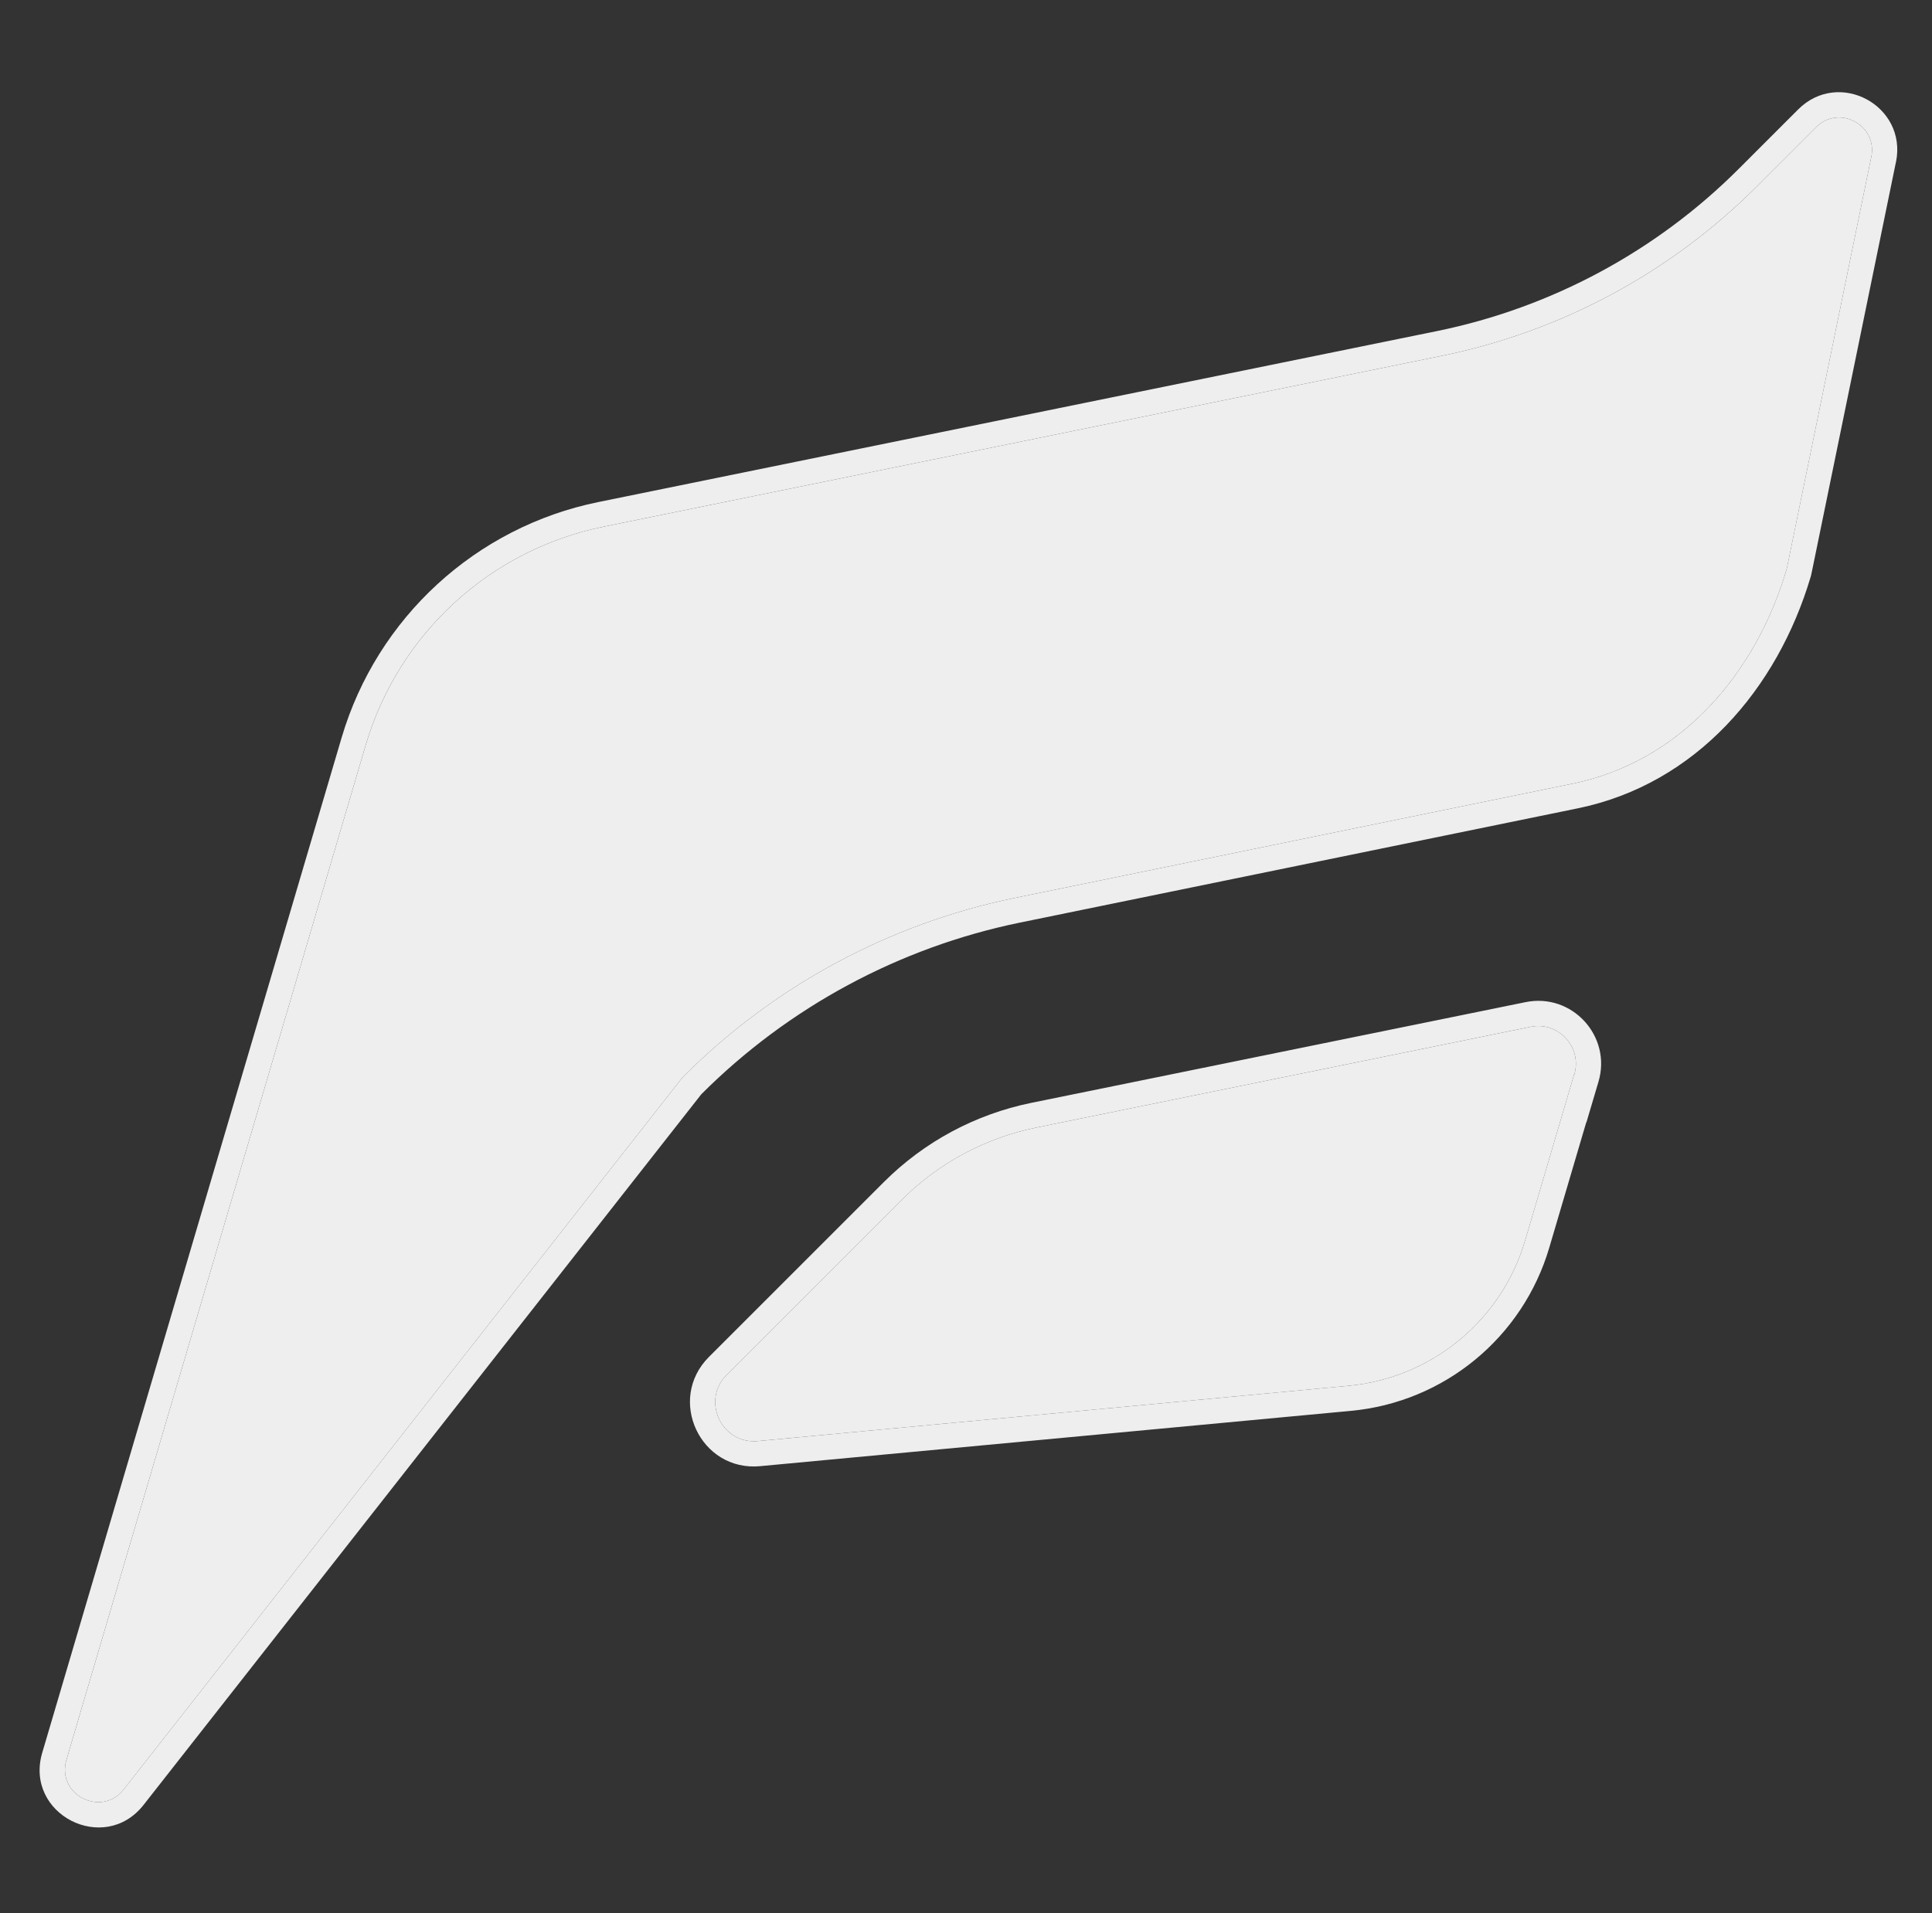 <svg width="106" height="105" viewBox="0 0 106 105" fill="none" xmlns="http://www.w3.org/2000/svg">
<rect x="0" y="0" width="106" height="105" fill="#333333" stroke="none"/>
<path d="M102.67 8.606L98.053 31.11C98.043 31.17 98.023 31.219 98.013 31.278C96.293 37.053 92.16 41.799 86.286 43.005L55.644 49.284C48.792 50.698 42.474 54.099 37.51 59.063C37.461 59.112 37.411 59.172 37.372 59.221L6.789 98.199C5.563 99.761 3.081 98.486 3.645 96.577L20.068 40.879C21.868 34.779 26.891 30.171 33.11 28.905L79.128 19.522C85.654 18.187 91.656 14.964 96.372 10.247L99.635 6.984C100.901 5.719 103.026 6.866 102.67 8.616V8.606Z" fill="#EEEEEE"/>
<path d="M86.365 58.963L83.676 68.079C82.38 72.469 78.544 75.624 73.996 76.049L41.584 79.084C39.586 79.272 38.459 76.859 39.873 75.445L49.474 65.844C51.491 63.827 54.052 62.453 56.85 61.88L83.972 56.352C85.505 56.036 86.82 57.47 86.375 58.972L86.365 58.963Z" fill="#EEEEEE"/>
<path d="M98.656 6.007C100.895 3.769 104.653 5.803 104.025 8.891L104.022 8.891L99.406 31.388L99.405 31.387C99.398 31.424 99.393 31.455 99.386 31.481C99.38 31.505 99.374 31.528 99.37 31.543L99.363 31.591L99.338 31.673C97.512 37.8 93.061 43.025 86.564 44.36H86.564L55.923 50.638C49.335 51.997 43.26 55.268 38.487 60.041C38.486 60.042 38.485 60.044 38.483 60.046C38.475 60.055 38.464 60.068 38.451 60.085L7.876 99.052C5.714 101.807 1.321 99.563 2.318 96.186L18.741 40.488C20.686 33.897 26.112 28.919 32.833 27.551L78.85 18.167C85.111 16.886 90.869 13.794 95.394 9.269L98.656 6.007ZM102.67 8.616C103.026 6.866 100.9 5.719 99.635 6.984L96.371 10.247C91.655 14.963 85.653 18.187 79.127 19.522L33.109 28.905C26.89 30.171 21.867 34.779 20.067 40.879L3.644 96.577L3.6 96.754C3.246 98.504 5.451 99.638 6.67 98.337L6.788 98.199L37.371 59.221C37.391 59.197 37.413 59.169 37.437 59.142L37.51 59.063C42.473 54.1 48.792 50.698 55.644 49.284L86.286 43.005C91.976 41.836 96.032 37.346 97.844 31.817L98.013 31.279C98.023 31.219 98.042 31.17 98.052 31.111L102.67 8.606V8.616ZM83.696 54.997C86.254 54.472 88.441 56.865 87.701 59.365L87.04 61.594L87.032 61.586L85.001 68.471C83.546 73.403 79.236 76.947 74.124 77.425L41.712 80.46L41.713 80.461C38.42 80.771 36.569 76.794 38.895 74.468L48.496 64.867C50.706 62.658 53.51 61.153 56.572 60.525H56.574L83.696 54.997ZM56.85 61.88C54.052 62.453 51.491 63.828 49.474 65.845L39.872 75.446L39.748 75.581C38.53 77.007 39.648 79.266 41.583 79.084L73.996 76.049C78.402 75.637 82.14 72.664 83.547 68.487L83.676 68.079L86.365 58.963L86.375 58.973C86.82 57.47 85.505 56.036 83.972 56.352L56.85 61.88Z" fill="#EEEEEE"/>
</svg>
